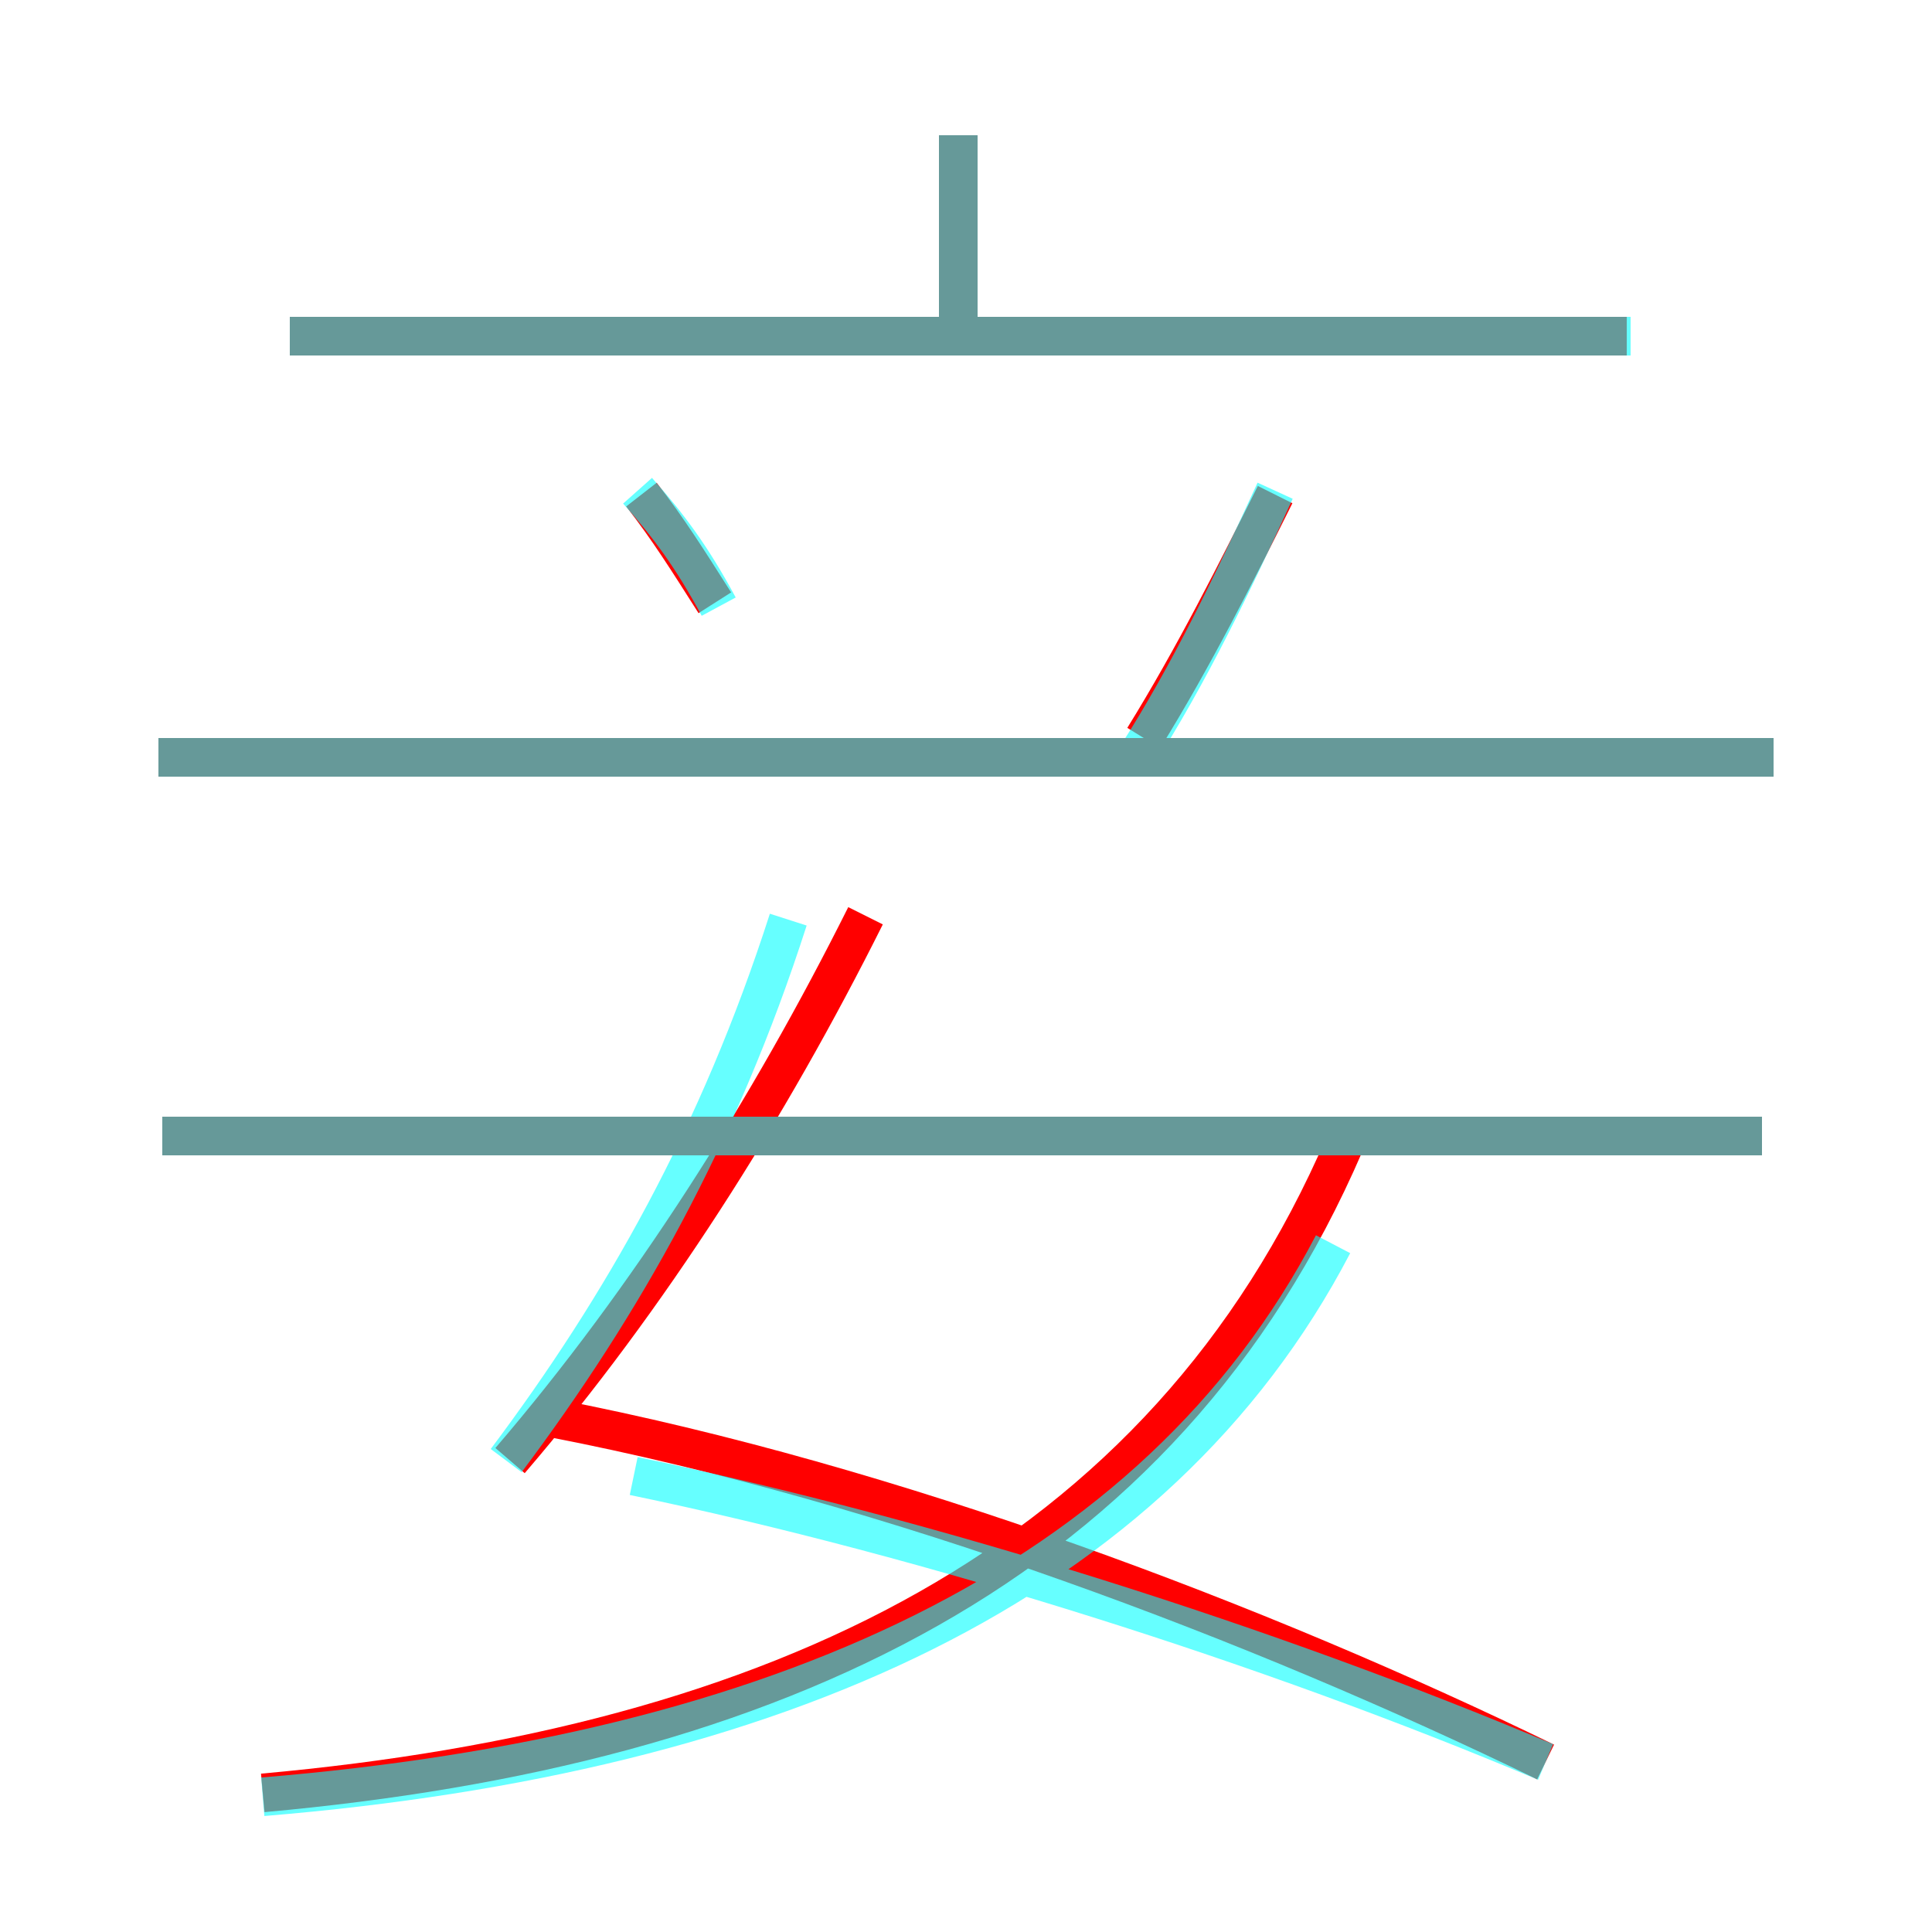 <?xml version='1.0' encoding='utf8'?>
<svg viewBox="0.0 -6.0 50.0 50.0" version="1.1" xmlns="http://www.w3.org/2000/svg">
<rect x="0.0" y="-6.0" width="50.0" height="50.0" fill="#333333" stroke="none"/>
<rect x="-1000" y="-1000" width="2000" height="2000" stroke="white" fill="white"/>
<g style="fill:none;stroke:rgba(255, 0, 0, 1);  stroke-width:1"><path d="M 6.8 2.4 C 20.1 1.2 30.1 -3.5 34.8 -14.4 M 40.0 1.6 C 32.6 -2.0 23.1 -5.6 14.3 -7.3 M 13.2 -6.2 C 16.8 -10.4 19.9 -15.3 22.4 -20.3 M 45.6 -14.6 L 4.2 -14.6 M 18.5 -28.4 C 17.8 -29.5 17.3 -30.3 16.6 -31.2 M 45.9 -24.4 L 4.1 -24.4 M 42.1 -35.3 L 7.5 -35.3 M 29.6 -24.9 C 30.9 -27.0 32.0 -29.2 33.0 -31.2 M 24.8 -35.1 L 24.8 -40.5" transform="translate(0.0 38.0)" />
</g>
<g style="fill:none;stroke:rgba(0, 255, 255, 0.6);  stroke-width:1">
<path d="M 6.8 2.5 C 20.1 1.4 29.9 -3.0 34.5 -11.8 M 13.1 -6.2 C 16.1 -10.2 18.6 -14.6 20.4 -20.2 M 40.0 1.6 C 32.9 -1.4 24.1 -4.2 16.4 -5.8 M 45.6 -14.6 L 4.2 -14.6 M 18.6 -28.3 C 17.9 -29.6 17.3 -30.4 16.5 -31.3 M 45.9 -24.4 L 4.1 -24.4 M 29.4 -24.4 C 30.8 -26.6 31.9 -28.9 33.0 -31.3 M 42.2 -35.3 L 7.5 -35.3 M 24.8 -35.5 L 24.8 -40.5" transform="translate(0.0 38.0)" />
</g>
</svg>